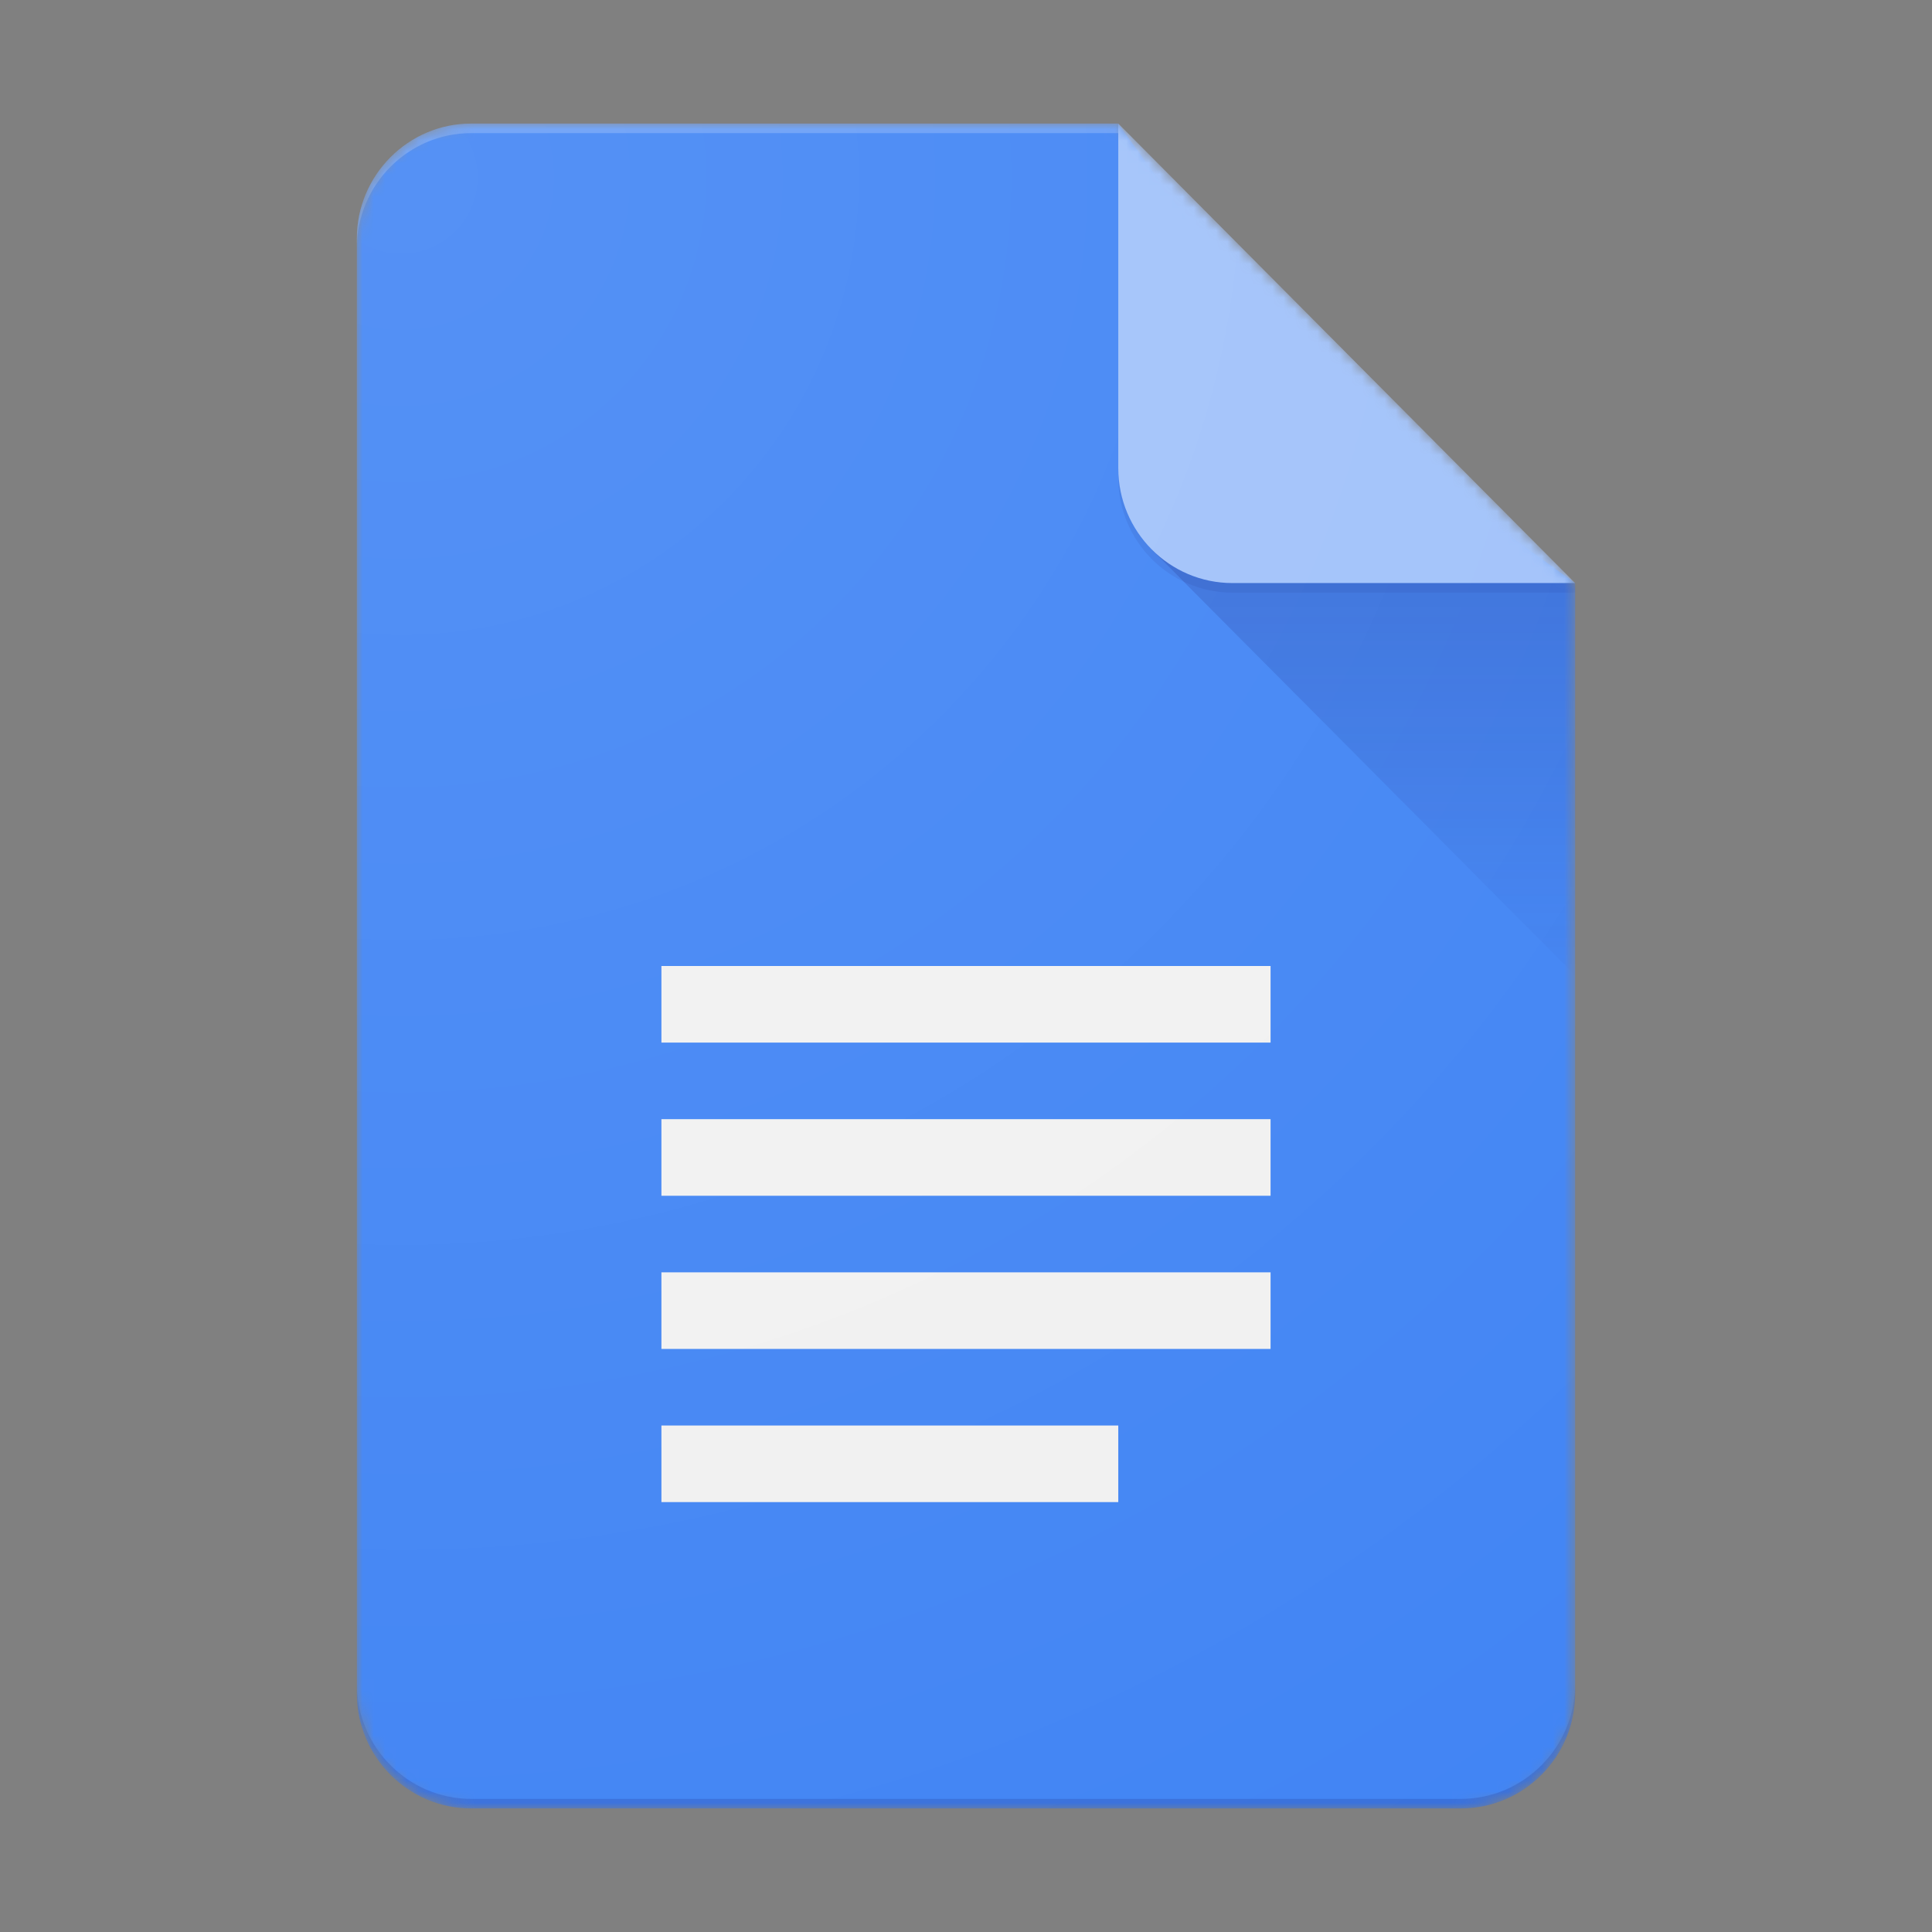 <?xml version="1.0" encoding="UTF-8"?>
<svg width="172px" height="172px" viewBox="0 0 172 172" version="1.1" xmlns="http://www.w3.org/2000/svg" xmlns:xlink="http://www.w3.org/1999/xlink">
    <rect x="0" y="0" width="172" height="172" fill="#808080" stroke="none"/>
    <title>more_info_docs</title>
    <defs>
        <path d="M67.788,0 L10.168,0 C4.576,0 0,4.602 0,10.227 L0,139.773 C0,145.398 4.576,150 10.168,150 L98.293,150 C103.886,150 108.462,145.398 108.462,139.773 L108.462,40.909 L67.788,0 Z" id="path-1"></path>
        <path d="M67.788,0 L10.168,0 C4.576,0 0,4.602 0,10.227 L0,139.773 C0,145.398 4.576,150 10.168,150 L98.293,150 C103.886,150 108.462,145.398 108.462,139.773 L108.462,40.909 L67.788,0 Z" id="path-3"></path>
        <linearGradient x1="50.005%" y1="8.586%" x2="50.005%" y2="100.014%" id="linearGradient-5">
            <stop stop-color="#1A237E" stop-opacity="0.2" offset="0%"></stop>
            <stop stop-color="#1A237E" stop-opacity="0.02" offset="100%"></stop>
        </linearGradient>
        <path d="M67.788,0 L10.168,0 C4.576,0 0,4.602 0,10.227 L0,139.773 C0,145.398 4.576,150 10.168,150 L98.293,150 C103.886,150 108.462,145.398 108.462,139.773 L108.462,40.909 L67.788,0 Z" id="path-6"></path>
        <path d="M67.788,0 L10.168,0 C4.576,0 0,4.602 0,10.227 L0,139.773 C0,145.398 4.576,150 10.168,150 L98.293,150 C103.886,150 108.462,145.398 108.462,139.773 L108.462,40.909 L67.788,0 Z" id="path-8"></path>
        <path d="M67.788,0 L10.168,0 C4.576,0 0,4.602 0,10.227 L0,139.773 C0,145.398 4.576,150 10.168,150 L98.293,150 C103.886,150 108.462,145.398 108.462,139.773 L108.462,40.909 L67.788,0 Z" id="path-10"></path>
        <path d="M67.788,0 L10.168,0 C4.576,0 0,4.602 0,10.227 L0,139.773 C0,145.398 4.576,150 10.168,150 L98.293,150 C103.886,150 108.462,145.398 108.462,139.773 L108.462,40.909 L67.788,0 Z" id="path-12"></path>
        <path d="M67.788,0 L10.168,0 C4.576,0 0,4.602 0,10.227 L0,139.773 C0,145.398 4.576,150 10.168,150 L98.293,150 C103.886,150 108.462,145.398 108.462,139.773 L108.462,40.909 L67.788,0 Z" id="path-14"></path>
        <radialGradient cx="3.168%" cy="2.717%" fx="3.168%" fy="2.717%" r="161.249%" gradientTransform="translate(0.032,0.027),scale(1,0.723),translate(-0.032,-0.027)" id="radialGradient-16">
            <stop stop-color="#FFFFFF" stop-opacity="0.1" offset="0%"></stop>
            <stop stop-color="#FFFFFF" stop-opacity="0" offset="100%"></stop>
        </radialGradient>
    </defs>
    <g id="more_info_docs" stroke="none" stroke-width="1" fill="none" fill-rule="evenodd">
        <g id="Google_Docs_logo_(2014-2020)" transform="translate(31.769, 11)">
            <g id="Group">
                <g id="Path-Clipped">
                    <mask id="mask-2" fill="white">
                        <use xlink:href="#path-1"></use>
                    </mask>
                    <g id="path-1"></g>
                    <path d="M67.788,0 L10.168,0 C4.576,0 0,4.602 0,10.227 L0,139.773 C0,145.398 4.576,150 10.168,150 L98.293,150 C103.886,150 108.462,145.398 108.462,139.773 L108.462,40.909 L84.736,23.864 L67.788,0 Z" id="Path" fill="#4285F4" fill-rule="nonzero" mask="url(#mask-2)"></path>
                </g>
                <g id="Path-Clipped">
                    <mask id="mask-4" fill="white">
                        <use xlink:href="#path-3"></use>
                    </mask>
                    <g id="path-3"></g>
                    <polygon id="Path" fill="url(#linearGradient-5)" fill-rule="nonzero" mask="url(#mask-4)" points="70.763 37.918 108.462 75.827 108.462 40.909"></polygon>
                </g>
                <g id="Shape-Clipped">
                    <mask id="mask-7" fill="white">
                        <use xlink:href="#path-6"></use>
                    </mask>
                    <g id="path-6"></g>
                    <path d="M27.115,109.091 L81.346,109.091 L81.346,102.273 L27.115,102.273 L27.115,109.091 Z M27.115,122.727 L67.788,122.727 L67.788,115.909 L27.115,115.909 L27.115,122.727 Z M27.115,75 L27.115,81.818 L81.346,81.818 L81.346,75 L27.115,75 Z M27.115,95.455 L81.346,95.455 L81.346,88.636 L27.115,88.636 L27.115,95.455 Z" id="Shape" fill="#F1F1F1" fill-rule="nonzero" mask="url(#mask-7)"></path>
                </g>
                <g id="Group-Clipped">
                    <mask id="mask-9" fill="white">
                        <use xlink:href="#path-8"></use>
                    </mask>
                    <g id="path-8"></g>
                    <g id="Group" mask="url(#mask-9)">
                        <g transform="translate(67.788, 0)">
                            <path d="M0,1.02482125e-15 L0,30.682 C0,36.332 4.55,40.909 10.168,40.909 L40.673,40.909 L0,1.02482125e-15 Z" id="Path" fill="#A1C2FA" fill-rule="nonzero"></path>
                        </g>
                    </g>
                </g>
                <g id="Path-Clipped">
                    <mask id="mask-11" fill="white">
                        <use xlink:href="#path-10"></use>
                    </mask>
                    <g id="path-10"></g>
                    <path d="M10.168,0 C4.576,0 0,4.602 0,10.227 L0,11.08 C0,5.455 4.576,0.852 10.168,0.852 L67.788,0.852 L67.788,0 L10.168,0 Z" id="Path" fill-opacity="0.2" fill="#FFFFFF" fill-rule="nonzero" mask="url(#mask-11)"></path>
                </g>
                <g id="Path-Clipped">
                    <mask id="mask-13" fill="white">
                        <use xlink:href="#path-12"></use>
                    </mask>
                    <g id="path-12"></g>
                    <path d="M98.293,149.148 L10.168,149.148 C4.576,149.148 0,144.545 0,138.92 L0,139.773 C0,145.398 4.576,150 10.168,150 L98.293,150 C103.886,150 108.462,145.398 108.462,139.773 L108.462,138.92 C108.462,144.545 103.886,149.148 98.293,149.148 Z" id="Path" fill-opacity="0.2" fill="#1A237E" fill-rule="nonzero" mask="url(#mask-13)"></path>
                </g>
                <g id="Path-Clipped">
                    <mask id="mask-15" fill="white">
                        <use xlink:href="#path-14"></use>
                    </mask>
                    <g id="path-14"></g>
                    <path d="M77.957,40.909 C72.339,40.909 67.788,36.332 67.788,30.682 L67.788,31.534 C67.788,37.185 72.339,41.761 77.957,41.761 L108.462,41.761 L108.462,40.909 L77.957,40.909 Z" id="Path" fill-opacity="0.1" fill="#1A237E" fill-rule="nonzero" mask="url(#mask-15)"></path>
                </g>
            </g>
            <path d="M67.788,0 L10.168,0 C4.576,0 0,4.602 0,10.227 L0,139.773 C0,145.398 4.576,150 10.168,150 L98.293,150 C103.886,150 108.462,145.398 108.462,139.773 L108.462,40.909 L67.788,0 Z" id="Path" fill="url(#radialGradient-16)" fill-rule="nonzero"></path>
        </g>
    </g>
</svg>